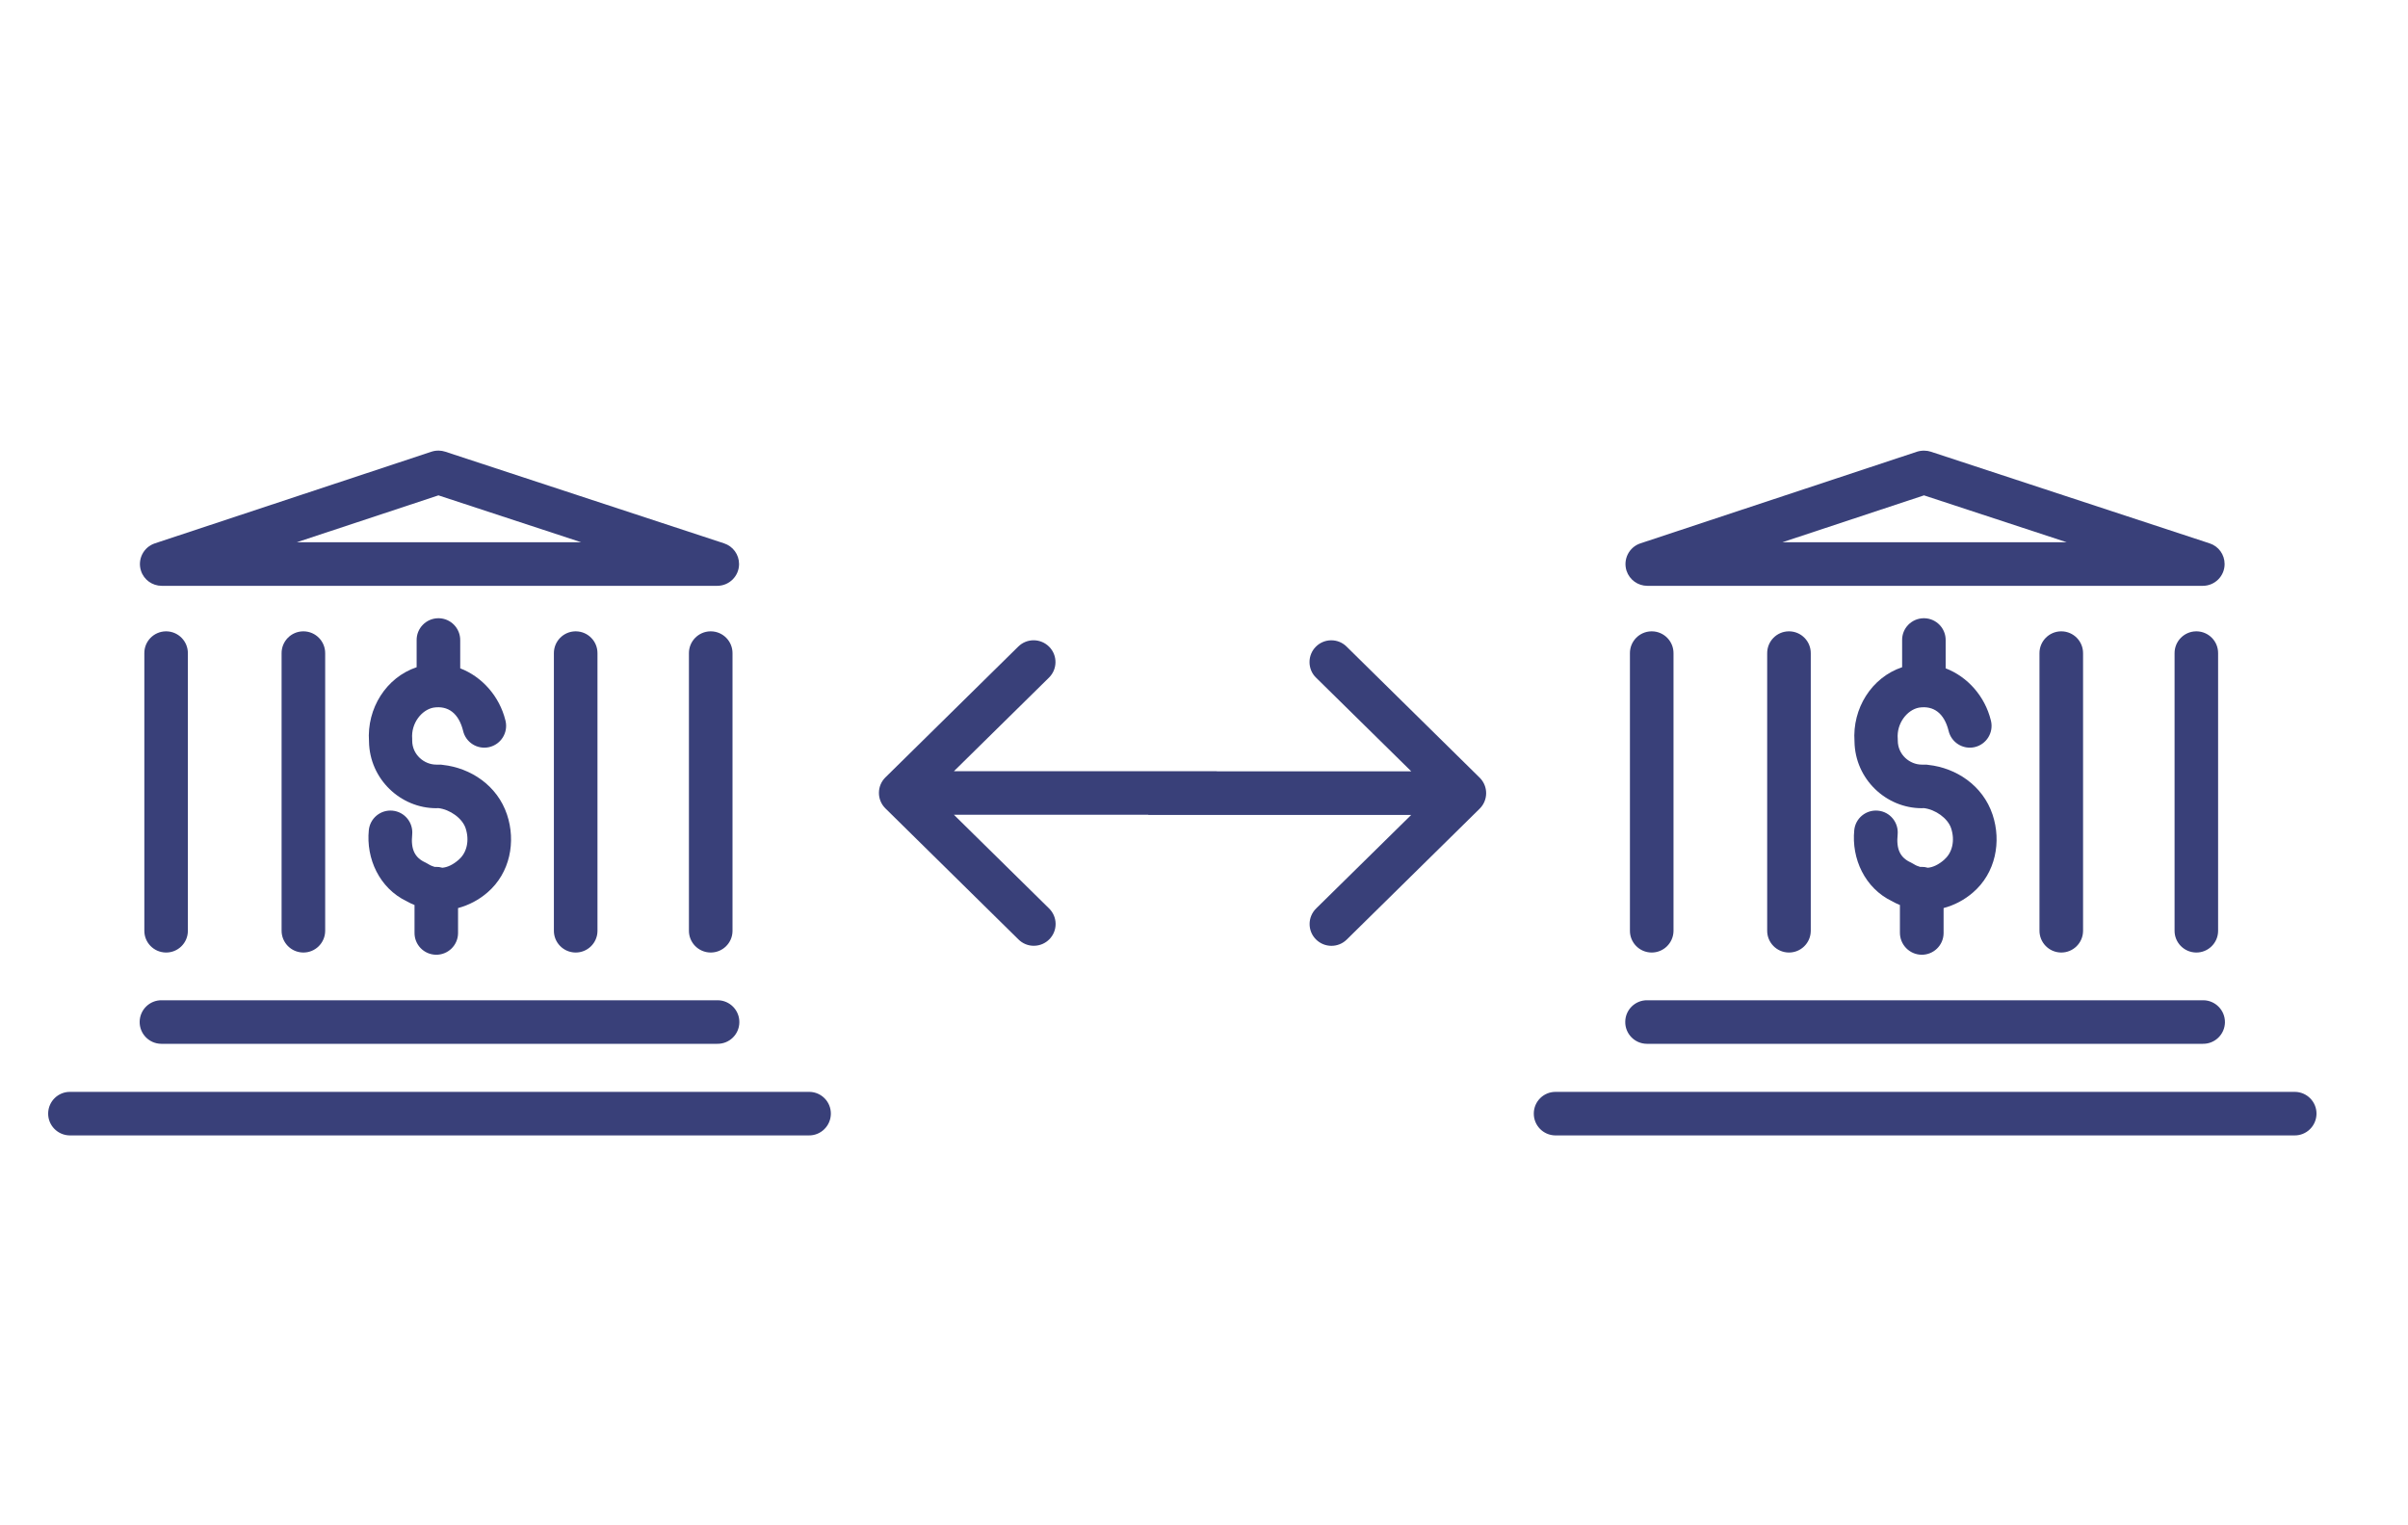 <?xml version="1.0" encoding="utf-8"?>
<!-- Generator: Adobe Illustrator 16.0.0, SVG Export Plug-In . SVG Version: 6.00 Build 0)  -->
<!DOCTYPE svg PUBLIC "-//W3C//DTD SVG 1.1//EN" "http://www.w3.org/Graphics/SVG/1.1/DTD/svg11.dtd">
<svg version="1.1" id="Layer_1" xmlns="http://www.w3.org/2000/svg" xmlns:xlink="http://www.w3.org/1999/xlink" x="0px" y="0px"
	 width="50px" height="31.667px" viewBox="0 0 50 31.667" enable-background="new 0 0 50 31.667" xml:space="preserve">
<g>
	<path fill="#394079" d="M34.192,21.67c0.005,0,0.009,0,0.013,0H45.74c0.25,0.004,0.455-0.196,0.459-0.445
		c0.003-0.25-0.197-0.455-0.446-0.459c-0.005,0-0.009,0-0.013,0H34.205c-0.25-0.004-0.456,0.196-0.458,0.446
		C33.743,21.461,33.942,21.667,34.192,21.67"/>
	<path fill="#394079" d="M34.289,13.107c-0.25,0.004-0.448,0.209-0.445,0.458v5.751c-0.004,0.25,0.195,0.455,0.445,0.459
		c0.251,0.004,0.455-0.196,0.46-0.445c0-0.005,0-0.01,0-0.014v-5.751c0.003-0.25-0.197-0.455-0.447-0.458
		C34.298,13.107,34.293,13.107,34.289,13.107"/>
	<path fill="#394079" d="M3.358,12.162h11.535c0.25,0,0.453-0.202,0.453-0.452c0-0.196-0.125-0.369-0.312-0.43l-5.79-1.903
		C9.202,9.363,9.157,9.356,9.112,9.355C9.061,9.354,9.01,9.361,8.961,9.377L3.217,11.28c-0.237,0.078-0.367,0.333-0.289,0.571
		C2.988,12.037,3.163,12.162,3.358,12.162 M9.104,10.284l2.962,0.973H6.164L9.104,10.284z"/>
	<path fill="#394079" d="M39.898,19.821c0.25,0.004,0.456-0.196,0.459-0.446c0-0.004,0-0.009,0-0.013v-0.51
		c0.221-0.059,0.43-0.167,0.611-0.324c0.472-0.406,0.592-1.058,0.406-1.616c-0.203-0.608-0.758-0.969-1.331-1.032
		c-0.015-0.003-0.029-0.005-0.045-0.006v0c-0.015,0-0.03,0-0.047,0.001c-0.016-0.001-0.03-0.002-0.047-0.001
		c-0.25,0-0.498-0.206-0.498-0.499c0-0.012-0.001-0.024-0.001-0.037c-0.027-0.32,0.194-0.6,0.44-0.647
		c0.308-0.048,0.525,0.12,0.615,0.478c0.055,0.243,0.297,0.397,0.541,0.342c0.242-0.055,0.396-0.297,0.341-0.541
		c-0.001-0.006-0.003-0.014-0.005-0.02c-0.122-0.492-0.479-0.899-0.937-1.075v-0.581c0.004-0.25-0.195-0.455-0.445-0.459
		c-0.005,0-0.01,0-0.014,0c-0.25,0.004-0.45,0.209-0.445,0.459v0.558c-0.632,0.212-1.037,0.853-0.989,1.542
		c0.012,0.784,0.659,1.385,1.396,1.385c0.015,0,0.027,0,0.041-0.002h0.001c0.241,0.027,0.5,0.211,0.568,0.418
		c0.085,0.256,0.023,0.508-0.137,0.646c-0.001,0.002-0.002,0.003-0.003,0.005c-0.122,0.107-0.236,0.159-0.343,0.169
		c-0.044-0.013-0.089-0.019-0.135-0.018c-0.008,0-0.017,0.001-0.024,0.001c-0.047-0.013-0.092-0.032-0.136-0.06
		c-0.018-0.012-0.036-0.022-0.056-0.031c-0.223-0.1-0.308-0.275-0.276-0.583c0.023-0.249-0.158-0.47-0.407-0.494
		s-0.47,0.157-0.494,0.405c-0.059,0.587,0.217,1.204,0.787,1.476c0.052,0.031,0.106,0.055,0.161,0.077v0.573
		C39.449,19.612,39.649,19.817,39.898,19.821"/>
	<path fill="#394079" d="M34.205,12.162h11.534c0.251,0,0.453-0.202,0.453-0.452c0-0.196-0.124-0.369-0.312-0.43l-5.79-1.903
		c-0.043-0.014-0.087-0.021-0.133-0.021c-0.051-0.001-0.102,0.006-0.15,0.021l-5.744,1.903c-0.237,0.078-0.366,0.333-0.289,0.571
		C33.836,12.037,34.01,12.162,34.205,12.162 M39.95,10.284l2.962,0.973h-5.901L39.95,10.284z"/>
	<path fill="#394079" d="M45.598,13.107c-0.249,0.004-0.448,0.209-0.445,0.458v5.751c-0.004,0.25,0.196,0.455,0.446,0.459
		c0.249,0.004,0.455-0.196,0.458-0.445c0-0.005,0-0.01,0-0.014v-5.751c0.004-0.25-0.196-0.455-0.446-0.458
		C45.606,13.107,45.602,13.107,45.598,13.107"/>
	<path fill="#394079" d="M42.793,13.107c-0.249,0.004-0.448,0.209-0.445,0.458v5.751c-0.003,0.25,0.196,0.455,0.446,0.459
		s0.455-0.196,0.459-0.445c0-0.005,0-0.01,0-0.014v-5.751c0.003-0.25-0.197-0.455-0.447-0.458
		C42.802,13.107,42.798,13.107,42.793,13.107"/>
	<path fill="#394079" d="M37.139,13.107c-0.249,0.004-0.448,0.209-0.445,0.458v5.751c-0.004,0.25,0.196,0.455,0.446,0.459
		s0.455-0.196,0.459-0.445c0-0.005,0-0.01,0-0.014v-5.751c0.003-0.25-0.197-0.455-0.446-0.458
		C37.147,13.107,37.143,13.107,37.139,13.107"/>
	<path fill="#394079" d="M30.723,16.144l-2.759-2.717c-0.086-0.087-0.202-0.135-0.325-0.134c-0.25,0.002-0.45,0.206-0.448,0.456
		c0.001,0.122,0.05,0.239,0.139,0.323l1.973,1.941h-4.034l-0.007-0.003h-5.454l1.973-1.942c0.178-0.175,0.181-0.462,0.005-0.64
		s-0.462-0.181-0.641-0.006l-2.76,2.717c-0.178,0.175-0.18,0.462-0.004,0.64l0.004,0.004l2.76,2.718
		c0.086,0.087,0.204,0.136,0.325,0.134c0.25-0.002,0.451-0.206,0.449-0.456c-0.001-0.122-0.051-0.237-0.139-0.322l-1.973-1.942
		h4.034l0.007,0.004h5.454l-1.973,1.941c-0.179,0.176-0.182,0.463-0.006,0.641s0.463,0.181,0.641,0.005l2.759-2.716
		c0.179-0.176,0.181-0.463,0.005-0.641C30.727,16.147,30.725,16.145,30.723,16.144"/>
	<path fill="#394079" d="M14.75,13.107c-0.249,0.004-0.448,0.209-0.445,0.458v5.751c-0.004,0.25,0.196,0.455,0.446,0.459
		c0.25,0.004,0.456-0.196,0.459-0.445c0-0.005,0-0.01,0-0.014v-5.751c0.003-0.25-0.197-0.455-0.447-0.458
		C14.759,13.107,14.755,13.107,14.75,13.107"/>
	<path fill="#394079" d="M3.346,21.67c0.004,0,0.008,0,0.013,0h11.535c0.25,0.004,0.455-0.196,0.458-0.445
		c0.004-0.25-0.196-0.455-0.446-0.459c-0.004,0-0.008,0-0.013,0H3.359c-0.25-0.004-0.456,0.196-0.459,0.446
		C2.896,21.461,3.096,21.667,3.346,21.67"/>
	<path fill="#394079" d="M47.653,22.668c-0.004,0-0.008,0-0.013,0H32.306c-0.25-0.004-0.455,0.195-0.458,0.445
		c-0.004,0.25,0.195,0.455,0.445,0.459c0.005,0,0.009,0,0.013,0h15.335c0.25,0.004,0.455-0.196,0.459-0.446
		S47.903,22.671,47.653,22.668"/>
	<path fill="#394079" d="M16.807,22.668c-0.004,0-0.008,0-0.013,0H1.459C1.209,22.664,1.004,22.863,1,23.113
		s0.197,0.455,0.446,0.459c0.004,0,0.008,0,0.013,0h15.334c0.25,0.004,0.455-0.196,0.459-0.446
		C17.256,22.876,17.056,22.671,16.807,22.668"/>
	<path fill="#394079" d="M9.052,19.821c0.25,0.004,0.456-0.196,0.459-0.446c0-0.004,0-0.009,0-0.013v-0.51
		c0.22-0.059,0.43-0.167,0.611-0.324c0.472-0.406,0.592-1.058,0.406-1.616c-0.203-0.608-0.758-0.969-1.331-1.032
		c-0.015-0.003-0.03-0.005-0.045-0.006v0c-0.016,0-0.031,0-0.047,0.001c-0.016-0.001-0.031-0.002-0.047-0.001
		c-0.25,0-0.499-0.206-0.499-0.499c0-0.012,0-0.024,0-0.037c-0.027-0.32,0.194-0.6,0.44-0.647c0.308-0.048,0.526,0.12,0.616,0.478
		c0.054,0.243,0.296,0.397,0.541,0.342c0.243-0.055,0.397-0.297,0.342-0.541c-0.001-0.006-0.003-0.014-0.005-0.02
		c-0.123-0.492-0.48-0.899-0.937-1.075v-0.581c0.003-0.25-0.196-0.455-0.445-0.459c-0.005,0-0.01,0-0.014,0
		c-0.25,0.004-0.45,0.209-0.446,0.459v0.558c-0.631,0.212-1.037,0.853-0.989,1.542c0.012,0.784,0.658,1.385,1.396,1.385
		c0.014,0,0.027,0,0.042-0.002h0c0.242,0.027,0.5,0.211,0.568,0.418c0.085,0.256,0.023,0.508-0.136,0.646
		c-0.001,0.002-0.002,0.003-0.004,0.005c-0.122,0.107-0.235,0.159-0.343,0.169c-0.043-0.013-0.088-0.019-0.134-0.018
		c-0.008,0-0.017,0.001-0.025,0.001c-0.046-0.013-0.091-0.032-0.135-0.06c-0.018-0.012-0.036-0.022-0.056-0.031
		c-0.223-0.1-0.308-0.275-0.276-0.583c0.023-0.249-0.159-0.47-0.408-0.494c-0.248-0.024-0.468,0.157-0.493,0.405
		c-0.059,0.587,0.217,1.204,0.787,1.476c0.052,0.031,0.107,0.055,0.162,0.077v0.573C8.603,19.612,8.802,19.817,9.052,19.821"/>
	<path fill="#394079" d="M11.946,13.107c-0.249,0.004-0.448,0.209-0.445,0.458v5.751c-0.004,0.25,0.196,0.455,0.446,0.459
		s0.456-0.196,0.459-0.445c0-0.005,0-0.01,0-0.014v-5.751c0.003-0.25-0.196-0.455-0.447-0.458
		C11.955,13.107,11.951,13.107,11.946,13.107"/>
	<path fill="#394079" d="M3.442,13.107c-0.25,0.004-0.449,0.209-0.445,0.458v5.751c-0.004,0.25,0.195,0.455,0.446,0.459
		c0.25,0.004,0.455-0.196,0.458-0.445c0-0.005,0-0.01,0-0.014v-5.751c0.003-0.25-0.197-0.455-0.447-0.458
		C3.451,13.107,3.446,13.107,3.442,13.107"/>
	<path fill="#394079" d="M6.292,13.107c-0.25,0.004-0.448,0.209-0.445,0.458v5.751c-0.003,0.25,0.196,0.455,0.446,0.459
		c0.25,0.004,0.455-0.196,0.459-0.445c0-0.005,0-0.01,0-0.014v-5.751c0.003-0.25-0.197-0.455-0.447-0.458
		C6.301,13.107,6.297,13.107,6.292,13.107"/>
</g>
</svg>

